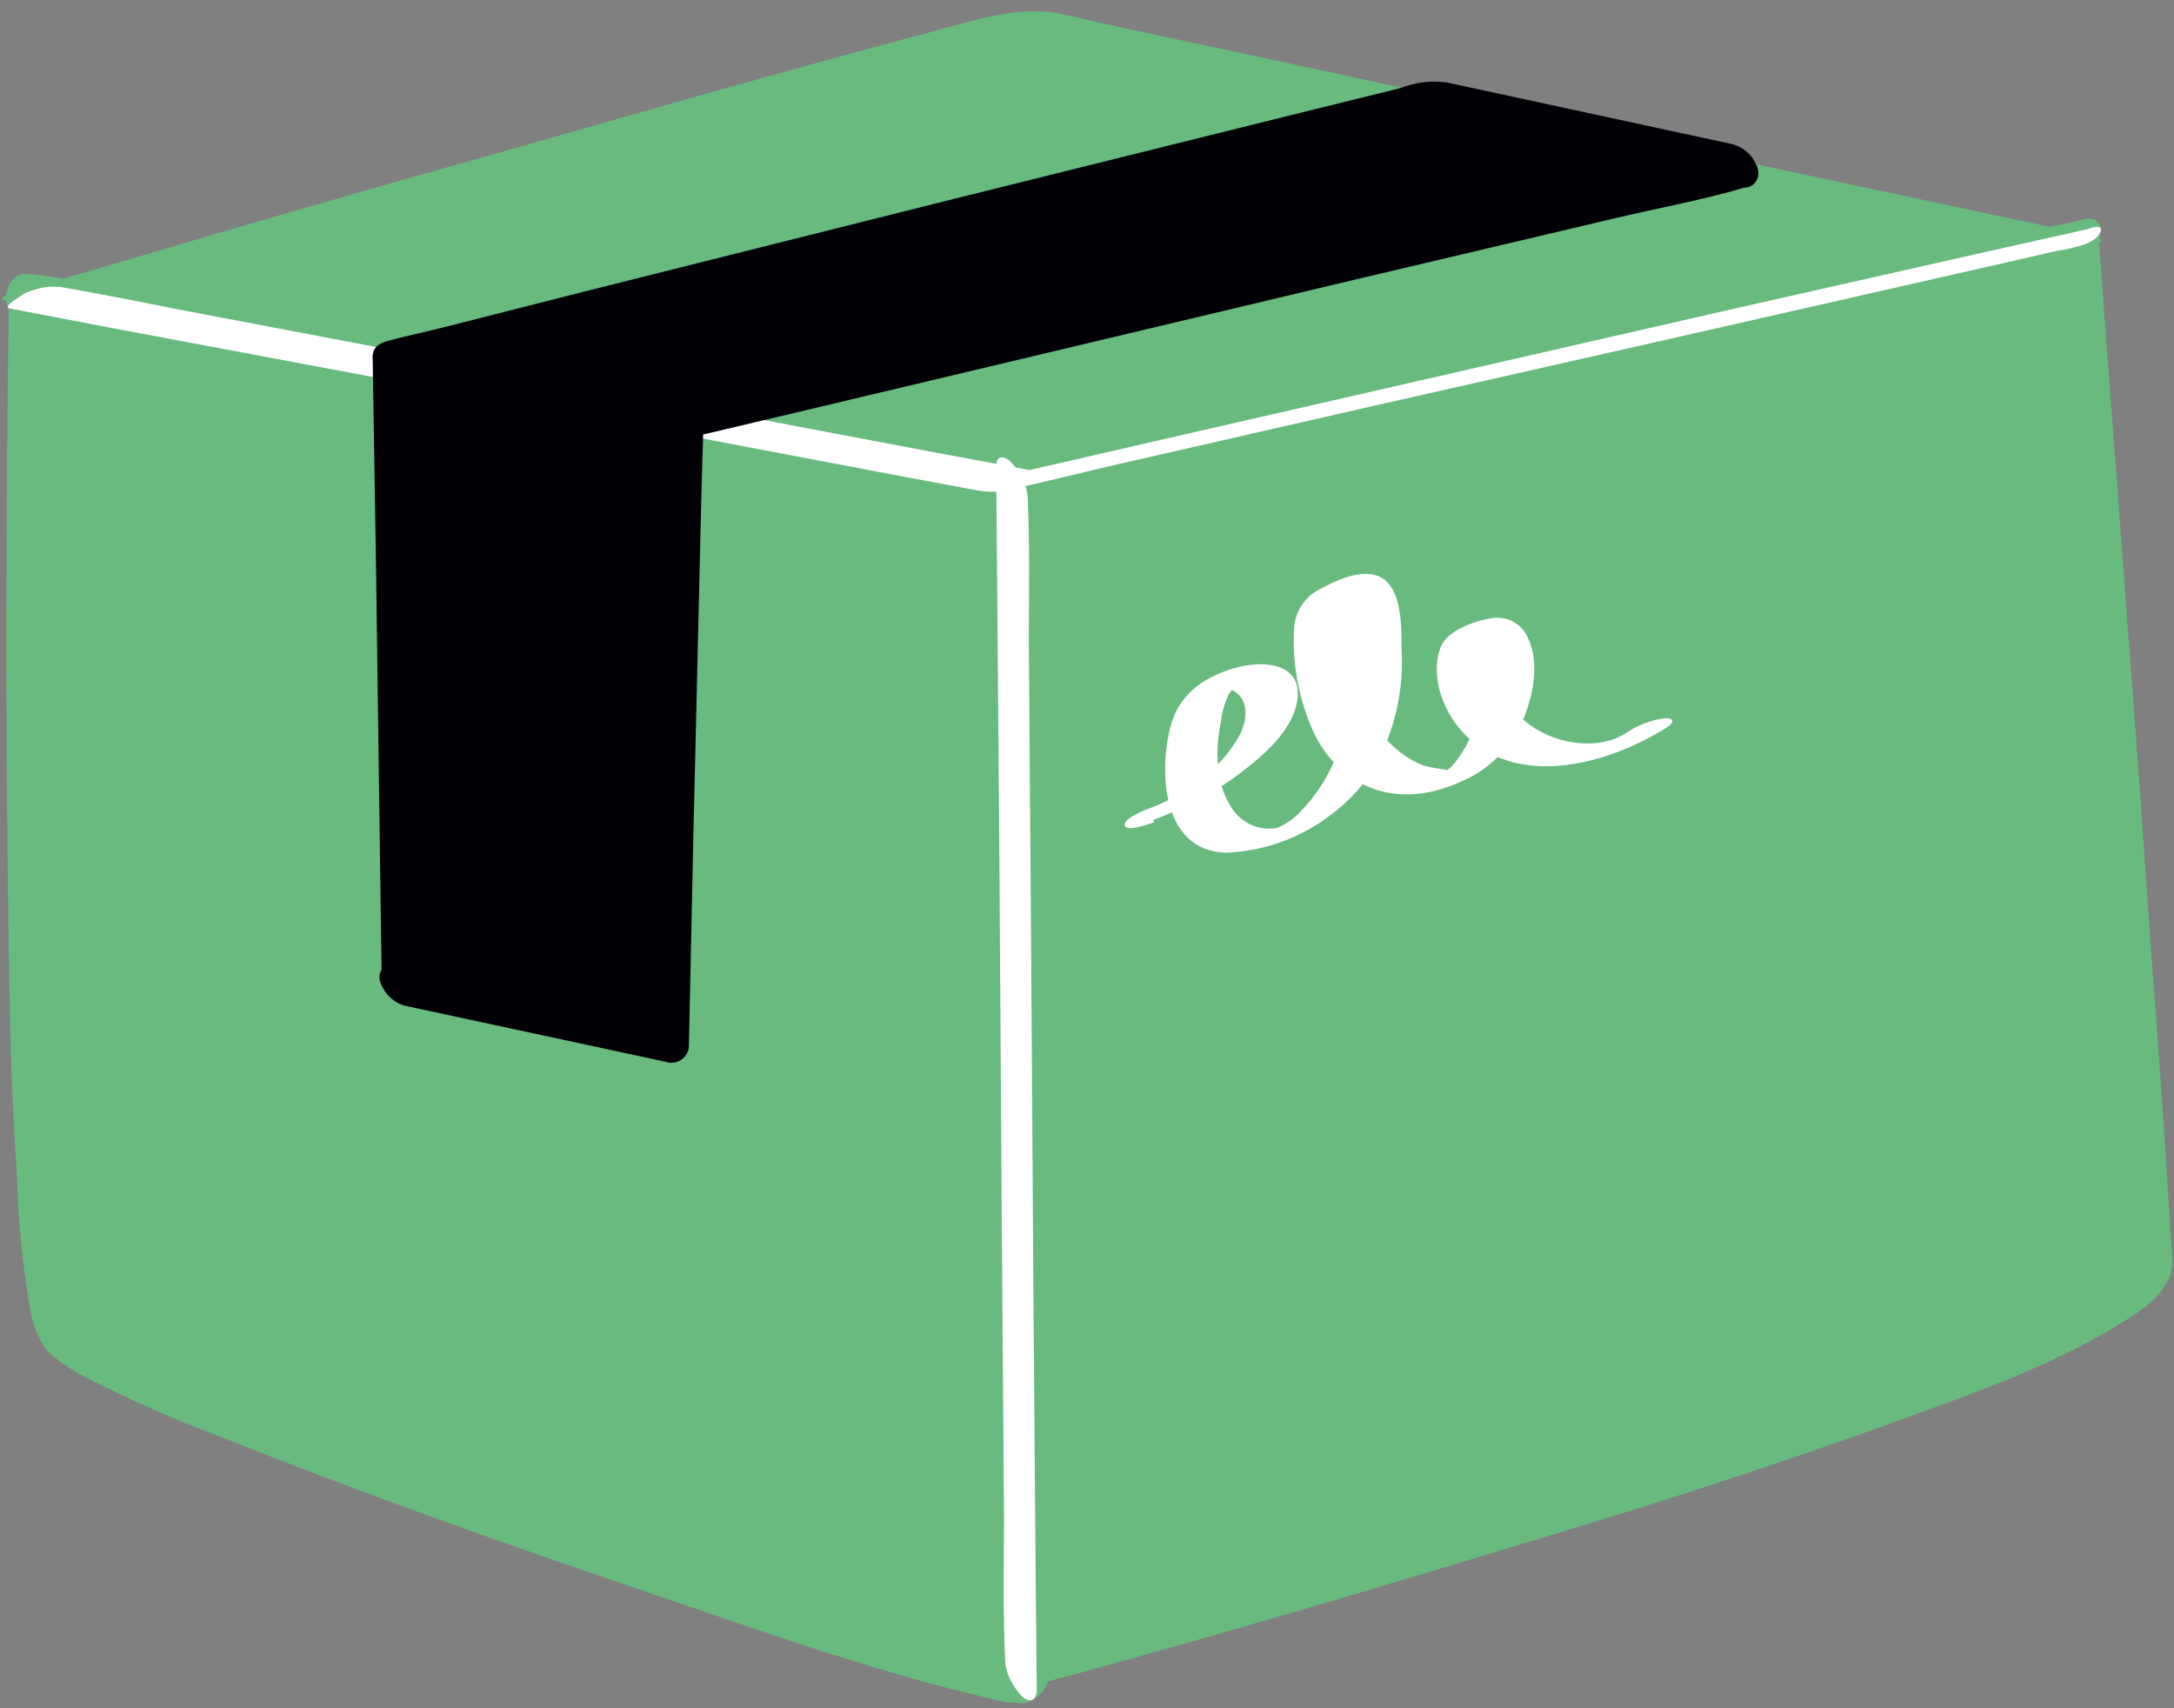 <svg width="154" height="121" viewBox="0 0 154 121" fill="none" xmlns="http://www.w3.org/2000/svg">
<rect x="0" y="0" width="154" height="121" fill="#808080" stroke="none"/>
<path d="M6.72 28.64C8.88 29.12 11.12 29.44 13.36 29.84L28.16 32.48L61.6 38.48C64.32 38.96 67.04 39.36 69.68 39.92C70.4 40.16 71.12 39.76 71.36 39.04C71.44 38.88 71.44 38.8 71.44 38.64C71.28 37.6 70.48 36.8 69.44 36.64C67.28 36.16 65.04 35.84 62.8 35.44L48 32.8L14.56 26.8C11.84 26.32 9.12 25.92 6.4 25.28C5.68 25.04 4.96 25.44 4.72 26.16C4.64 26.32 4.64 26.4 4.64 26.56C4.88 27.68 5.68 28.48 6.72 28.64Z" fill="#000005"/>
<path d="M2.4 21.12C2.4 21.12 1.36 90.16 4.48 94.24C7.6 98.32 69.36 119.2 72.24 118.64C75.12 118.08 69.76 33.36 69.76 33.36L2.4 21.12Z" fill="#68BA7F"/>
<path d="M0.64 20.88C0.56 26.24 0.48 31.6 0.48 36.96C0.4 47.6 0.48 58.32 0.64 68.96C0.72 73.76 0.88 78.56 1.2 83.28C1.28 86.48 1.6 89.68 2.16 92.88C2.32 93.84 2.72 94.8 3.28 95.6C4.08 96.4 5.04 97.04 6 97.52C9.12 99.12 12.32 100.56 15.6 101.76C25.6 105.76 35.76 109.36 45.92 112.8C53.92 115.52 61.92 118.4 70.16 120.32C70.96 120.56 71.76 120.64 72.56 120.64C73.52 120.4 74.24 119.6 74.32 118.64C74.72 116.32 74.88 114 74.8 111.68C74.96 102.8 74.56 93.84 74.16 84.96C73.76 74.56 73.2 64.08 72.64 53.68C72.32 47.28 71.92 40.96 71.52 34.64C71.52 34.32 71.52 34 71.44 33.76C71.44 32.72 70.72 31.76 69.68 31.6L63.04 30.4L46.96 27.52L27.44 24L10.64 20.96C7.92 20.48 5.2 19.76 2.4 19.44H2.24C-0.16 18.96 -0.08 22.96 2.16 23.36L8.88 24.56L24.96 27.44L44.48 30.96L61.28 34L66.88 35.04C67.76 35.2 68.64 35.44 69.52 35.52H69.6L67.76 33.36C68.08 37.84 68.32 42.24 68.56 46.72C69.12 56.4 69.6 66.16 70.08 75.84C70.56 85.6 70.96 95.36 71.04 105.12C71.04 108.32 71.12 111.6 70.96 114.8C70.96 115.36 70.88 115.84 70.88 116.4L70.8 117.04C70.72 117.44 70.96 116.48 70.8 117.12C70.72 117.44 70.4 118.08 70.8 117.44C70.64 117.76 71.12 117.12 70.96 117.28C71.04 117.2 72.08 116.8 72.08 116.88C71.36 116.8 70.64 116.72 69.92 116.48C69.68 116.4 69.44 116.4 69.12 116.32L68.64 116.24L68.4 116.16C67.68 116 66.88 115.76 66.16 115.52C62 114.32 57.92 113.04 53.84 111.68C43.52 108.32 33.28 104.72 23.12 100.88C19.04 99.36 15.04 97.76 11.04 96C9.68 95.44 8.32 94.8 7.04 94.08C6.88 94 6.4 93.68 7.04 94.08C6.96 94 6.8 94 6.72 93.92C6.64 93.84 6.32 93.68 6.16 93.52C6 93.36 5.84 93.28 5.76 93.2C5.36 92.96 6.08 93.6 5.84 93.28C5.6 92.96 6.16 93.92 5.92 93.36C6 93.84 5.68 92.8 5.92 93.36C5.84 92.88 5.68 92.48 5.6 92.08C5.52 91.44 5.44 90.88 5.36 90.32L5.2 89.36C5.2 89.2 5.2 88.96 5.12 88.8C5.04 88.64 5.12 88.64 5.12 88.48C5.12 88.88 5.04 88 5.12 88.48C4.72 84.4 4.56 80.24 4.4 76.08C4.08 65.52 4 54.88 4 44.32C4 37.12 4.08 29.92 4.16 22.72C4.16 22.32 4.16 22 4.16 21.6C4.16 20.56 3.44 19.6 2.4 19.44C1.44 19.36 0.64 20 0.48 20.96C0.64 20.72 0.64 20.8 0.64 20.88Z" fill="#68BA7F"/>
<path d="M147.04 16.96L69.84 33.44L72.32 118.72C72.32 118.72 152.56 96.96 152.32 90.64C152.08 84.32 147.04 16.96 147.04 16.96Z" fill="#68BA7F"/>
<path d="M147.84 15.52L140.16 17.12L121.76 21.04L99.44 25.76L80.16 29.84C77.04 30.48 73.92 31.12 70.72 31.84H70.56C69.6 32.08 68.08 32.96 68.08 34.08L68.32 42.56L68.88 62.96L69.6 87.6L70.24 108.8L70.4 115.84C70.4 116.96 70.32 118.08 70.48 119.2C70.48 119.28 70.48 119.28 70.48 119.36C70.48 120.08 71.52 119.84 71.84 119.76C74.08 119.12 76.32 118.56 78.56 117.92C84.08 116.4 89.6 114.8 95.04 113.2C102 111.12 108.96 109.04 115.92 106.88C122.56 104.8 129.2 102.56 135.76 100.16C140.4 98.48 145.2 96.72 149.52 94.16C150.96 93.28 152.72 92.32 153.52 90.8C154.08 89.76 153.84 88.56 153.76 87.44C153.44 82.24 153.12 77.12 152.72 72C152.16 64.56 151.68 57.04 151.12 49.6C150.56 42.56 150.08 35.44 149.52 28.4C149.2 24.48 148.96 20.48 148.64 16.56V16C148.56 14.56 145.04 16.4 145.2 17.76C145.44 20.48 145.6 23.2 145.84 25.92C146.32 32.4 146.8 38.8 147.28 45.28C147.84 52.8 148.4 60.32 148.96 67.84C149.36 73.84 149.84 79.84 150.24 85.84C150.32 87.44 150.48 89.12 150.56 90.72V91.36C150.56 91.36 150.64 91.04 150.56 91.28C150.48 91.52 150.72 90.88 150.56 91.2C150.4 91.52 150.8 90.8 150.64 91.12C150.48 91.44 150.88 90.96 150.72 91.04C150.64 91.12 150.56 91.2 150.48 91.28C150.8 91.04 150.08 91.68 150.48 91.28C150.16 91.52 149.92 91.68 149.6 91.84L149.44 92C149.12 92.24 149.6 91.92 149.6 91.92C149.6 91.92 149.2 92.16 149.04 92.24C148.16 92.72 147.36 93.12 146.48 93.52C146 93.76 145.52 94 144.96 94.24L144.16 94.56L143.92 94.64L143.6 94.8C142.32 95.36 141.12 95.84 139.84 96.32C133.68 98.72 127.36 100.8 121.12 102.88C114.24 105.12 107.2 107.28 100.24 109.36C94.32 111.12 88.4 112.8 82.56 114.48C79.44 115.36 76.32 116.24 73.12 117.12L72.72 117.2L74.08 117.6L73.84 109.12L73.28 88.72L72.56 64.08L71.92 42.88L71.76 35.84C71.76 34.72 71.76 33.6 71.68 32.48C71.68 32.4 71.68 32.4 71.68 32.32L69.2 34.56L76.88 32.96L95.2 29.2L117.52 24.48L136.8 20.4C139.92 19.76 143.04 19.12 146.24 18.4H146.4C147.36 18.24 148.24 17.68 148.72 16.8C148.96 16 148.64 15.36 147.84 15.52Z" fill="#68BA7F"/>
<path d="M2.4 21.12C2.4 21.12 72.32 0.64 74 1.2C75.68 1.76 146.96 17.04 146.96 17.04L69.76 33.52L2.4 21.12Z" fill="#68BA7F"/>
<path d="M4.16 21.36L11.04 19.36C16.56 17.76 22.16 16.16 27.76 14.56C34.56 12.56 41.28 10.64 48.08 8.72C54.08 7.04 60.08 5.36 66.08 3.76C68.16 3.2 70.16 2.64 72.24 2.16C72.96 2 73.6 1.84 74.32 1.68L75.04 1.52L75.28 1.44C75.52 1.36 74.96 1.44 75.2 1.44C75.44 1.44 74.8 1.44 74.72 1.44C74.08 1.44 73.36 1.36 72.72 1.28L73.04 1.36L74.32 1.68L79.28 2.8C84.88 4 90.48 5.28 96.08 6.48L116.72 10.96L135.2 14.96L145.2 17.12L145.68 17.2L145.36 16.72L137.68 18.32L119.28 22.24L96.96 26.96L77.68 31.04C74.56 31.68 71.36 32.32 68.24 33.04H68.08L70.8 33.12L64.08 31.92L48 28.96L28.48 25.44L11.68 22.4C8.96 21.92 6.24 21.36 3.44 20.88H3.28C2.56 20.72 1.2 20.48 0.56 20.8C-0.08 21.12 0.88 21.28 1.28 21.28L9.04 22.72L27.2 26L48.16 29.84L64.32 32.8C66.64 33.2 69.44 34.08 71.76 33.6C74.88 32.96 78 32.24 81.12 31.6L99.2 27.76L120.16 23.28L138.4 19.36L148.16 17.28L148.64 17.2C149.2 17.04 148.64 16.8 148.32 16.72L141.12 15.2L123.84 11.52L102.8 6.96C96.72 5.68 90.64 4.32 84.56 3.04C81.52 2.4 78.48 1.76 75.44 1.04C72.4 0.32 69.28 1.36 66.32 2.16C60.88 3.6 55.44 5.12 50 6.64C43.2 8.56 36.32 10.56 29.44 12.48C23.28 14.24 17.12 16 10.96 17.84L0.88 20.8L0.4 20.96C-0.4 21.2 0.88 21.44 1.12 21.44C2.32 21.52 3.2 21.52 4.16 21.36Z" fill="#68BA7F"/>
<path d="M81.68 58.08C84.08 57.2 86.32 56 88.32 54.4C89.84 53.2 91.68 51.52 91.92 49.44C92.16 46.88 89.36 46.8 87.6 47.28C85.28 47.92 83.44 49.2 82.88 51.6C82.08 54.88 82.4 60.24 86.8 60.4C89.36 60.32 91.92 59.44 94 57.92C95.68 56.72 97.04 55.2 97.92 53.28C98.96 50.96 99.44 48.48 99.28 45.92C99.28 44.4 99.36 41.2 97.36 40.72C96.08 40.4 94.48 41.2 93.44 41.76C92.48 42.24 91.76 43.28 91.68 44.4C91.52 46.72 91.92 49.12 92.8 51.28C93.6 53.36 95.12 55.04 97.2 55.84C99.36 56.64 101.68 56.24 103.68 55.28C105.68 54.4 107.2 52.72 108 50.72C108.64 49.04 109.04 46.88 108.24 45.2C107.84 44.24 106.88 43.68 105.84 43.76C104.64 43.92 102.64 44.56 102.08 45.76C101.28 47.76 102.16 50.24 103.52 51.76C107.28 56 113.92 54.16 118.08 51.52C118.72 51.12 118.48 50.8 117.84 50.88C116.88 51.04 116 51.36 115.2 51.92C113.04 53.28 109.92 52.64 108.08 51.12C107.12 50.32 106.32 49.2 105.92 48C105.68 47.36 105.6 46.8 105.6 46.16C105.6 45.6 105.68 45.04 105.84 44.48L103.6 45.44C103.12 45.52 103.76 45.68 103.92 45.84C104.08 46 104.24 46.24 104.4 46.4C104.64 46.88 104.8 47.36 104.88 47.84C105.04 50.16 104.4 52.48 102.88 54.24C102.72 54.4 102.48 54.56 102.32 54.72L102.24 54.8C103.04 54.56 103.2 54.48 102.72 54.56C102.08 54.48 101.52 54.4 100.88 54.24C98.4 53.28 96.88 51.04 96.16 48.56C95.84 47.36 95.6 46.16 95.52 44.96C95.44 44.32 95.44 43.6 95.44 42.96C95.52 42.56 95.6 42.24 95.76 41.84C96.48 41.04 95.92 41.28 94.08 42.4C94.24 42.48 94.4 42.56 94.56 42.72C95.28 43.44 95.36 44.64 95.44 45.52C95.6 47.04 95.6 48.64 95.44 50.24C95.2 52.88 94.08 55.44 92.24 57.36C91.76 57.92 91.2 58.32 90.48 58.64C89.2 58.88 88 58.32 87.28 57.28C86.08 55.52 86.08 53.12 86.48 51.12C86.56 50.48 86.72 49.92 86.96 49.36C87.04 49.12 87.28 48.88 87.44 48.56C88 48 87.68 48.08 86.56 48.72C86.72 48.72 86.88 48.72 87.04 48.8C88.56 49.28 88.4 51.04 87.76 52.16C86.48 54.48 83.84 56.4 81.36 57.28C81.12 57.36 79.52 58 79.68 58.48C79.84 58.96 81.52 58.32 81.76 58.24L81.68 58.08Z" fill="white"/>
<path d="M0.64 21.84L8.16 23.28L26.08 26.64L47.12 30.56L64 33.76L68.72 34.64C69.44 34.8 70.16 34.88 70.88 34.8C73.68 34.24 76.4 33.52 79.2 32.88L96.72 28.88L117.6 24.16L135.92 20L145.76 17.76L146.24 17.68C146.96 17.52 148.32 17.28 148.72 16.56C149.12 15.84 148.24 16.08 147.84 16.24L140.32 17.92L122.24 22L100.56 26.96L81.68 31.28L75.44 32.72C74.48 32.96 73.44 33.12 72.48 33.44H72.32L73.28 33.36L66.4 32.08L49.92 28.96L29.92 25.2L12.64 21.92C9.84 21.36 7.04 20.8 4.24 20.32H4.08C3.28 20.24 2.4 20.48 1.68 20.8C1.68 20.88 0.16 21.68 0.64 21.84Z" fill="white"/>
<path d="M73.44 119.679L73.36 111.279L73.2 91.119L73.04 66.719L72.88 45.599C72.88 42.239 72.96 38.719 72.8 35.359V35.199C72.72 34.239 72.24 33.359 71.52 32.639C70.88 32.159 70.56 32.399 70.56 33.119L70.64 41.519L70.8 61.759L70.96 86.159L71.12 107.279C71.12 110.639 71.04 114.079 71.2 117.519V117.679C71.28 118.639 71.76 119.519 72.48 120.239C73.04 120.639 73.44 120.399 73.44 119.679Z" fill="white"/>
<path d="M28.88 69.68L28.24 25.76L102.24 7.28L122.8 11.68L48.16 29.44L47.12 73.6L28.88 69.68Z" fill="#000005"/>
<path d="M30.72 70L30.48 55.12L30.16 31.6L30.08 26.16L29.28 27.36L36.64 25.52L54.24 21.12L75.68 15.76L94.08 11.12L100.16 9.6C101.12 9.36 102.16 9.2 103.04 8.88H103.2H102.32L120.32 12.72L122.88 13.28L121.68 10.16L114.24 11.92L96.4 16.16L74.88 21.28L56.24 25.68C53.2 26.4 50.08 26.96 47.12 27.84H46.96C46.4 28 46.08 28.48 46.16 29.04L45.84 44L45.28 67.84L45.12 73.28L46.8 72.08L30.8 68.64L28.56 68.16C27.76 68 26.8 68.4 26.88 69.36C27.12 70.32 27.92 71.12 28.88 71.28L44.88 74.72L47.12 75.2C47.76 75.44 48.48 75.12 48.72 74.48C48.8 74.32 48.8 74.16 48.8 74L49.12 59.04L49.68 35.2L49.84 29.76L49.04 30.96L56.48 29.2L74.32 24.96L95.84 19.84L114.48 15.44C117.52 14.72 120.64 14.16 123.6 13.28H123.76C124.4 13.12 124.72 12.48 124.48 11.84C124.48 11.76 124.48 11.76 124.4 11.68C124.08 10.88 123.36 10.32 122.48 10.16L102.48 5.84C101.36 5.68 100.24 5.84 99.2 6.24L92.08 8L67.6 14.08L41.44 20.64L32 23.04C30.48 23.44 28.88 23.76 27.44 24.16L27.2 24.24C26.64 24.4 26.32 24.88 26.4 25.44L26.64 40.32L26.96 63.92L27.04 69.36C27.04 71.04 30.72 72.24 30.72 70Z" fill="#000005"/>
</svg>
